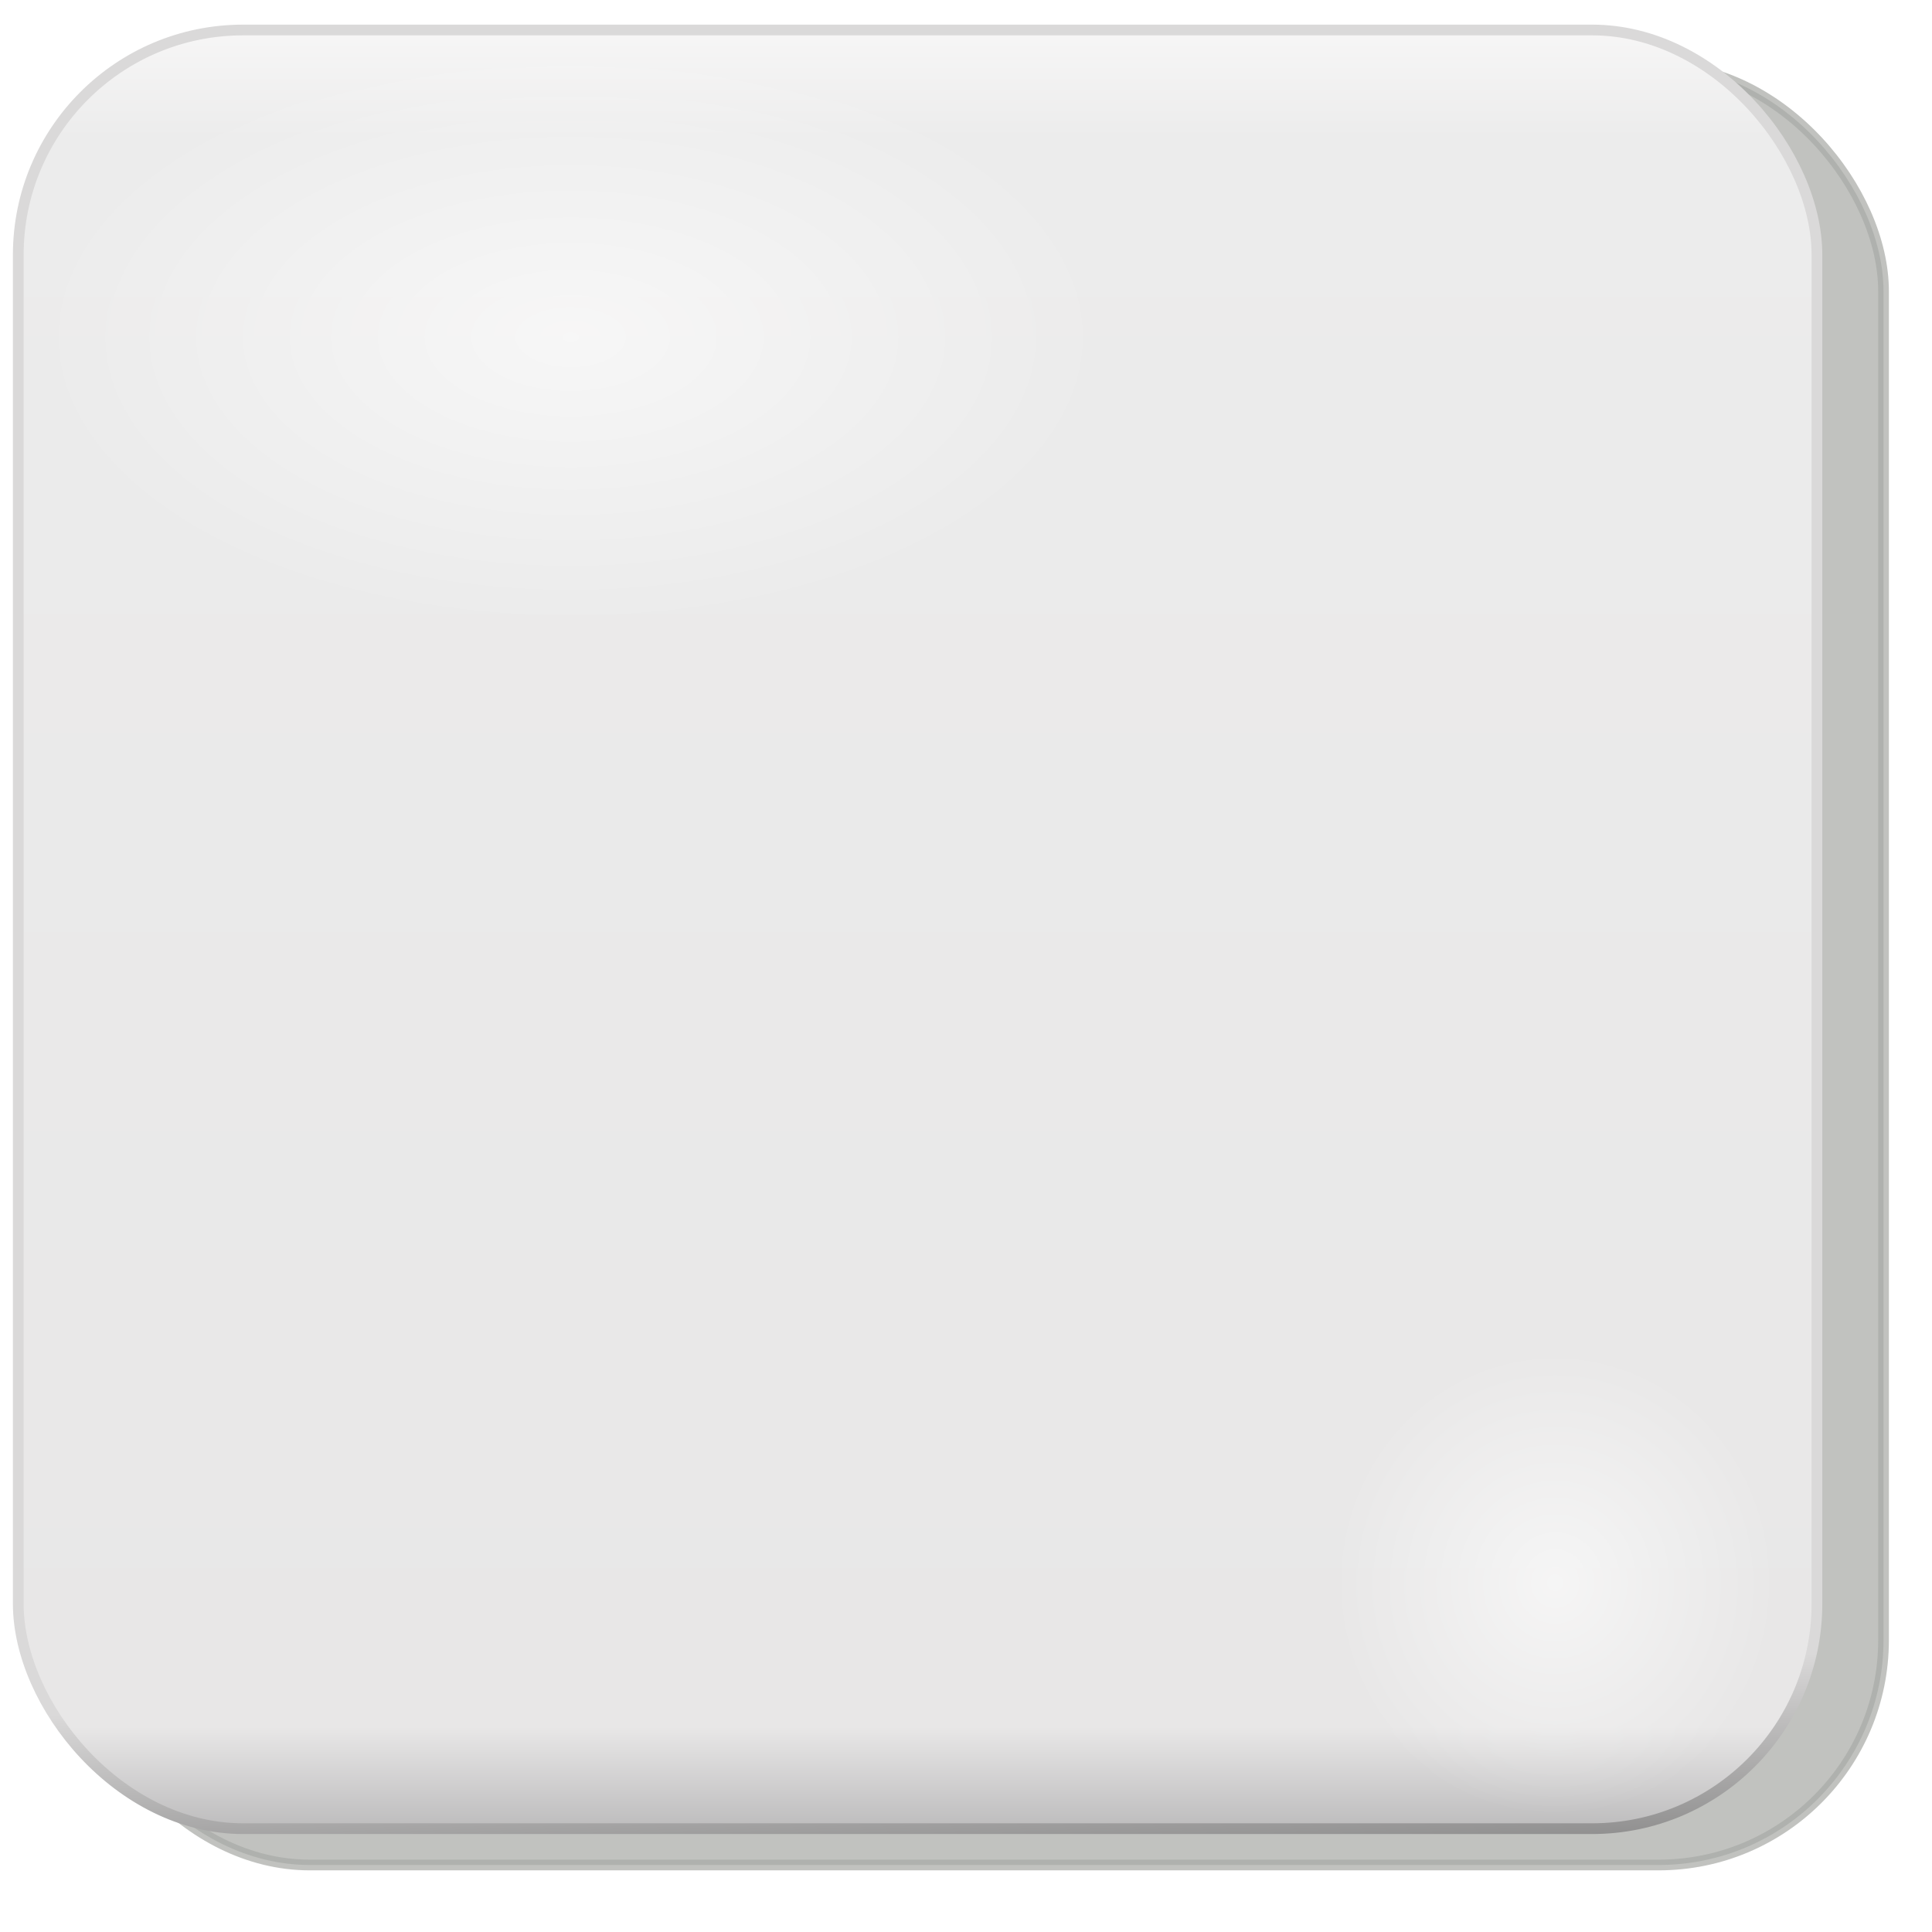 <?xml version="1.0" encoding="UTF-8" standalone="no"?>
<svg
   xmlns:dc="http://purl.org/dc/elements/1.1/"
   xmlns:cc="http://creativecommons.org/ns#"
   xmlns:rdf="http://www.w3.org/1999/02/22-rdf-syntax-ns#"
   xmlns:svg="http://www.w3.org/2000/svg"
   xmlns="http://www.w3.org/2000/svg"
   xmlns:sodipodi="http://sodipodi.sourceforge.net/DTD/sodipodi-0.dtd"
   xmlns:inkscape="http://www.inkscape.org/namespaces/inkscape"
   id="svg6450"
   viewBox="0 0 319.17 313.18"
   version="1.1"
   inkscape:version="0.91 r13725"
   width="256"
   height="256"
   sodipodi:docname="die_0.svg">
  <sodipodi:namedview
     pagecolor="#ffffff"
     bordercolor="#666666"
     borderopacity="1"
     objecttolerance="10"
     gridtolerance="10"
     guidetolerance="10"
     inkscape:pageopacity="0"
     inkscape:pageshadow="2"
     inkscape:window-width="640"
     inkscape:window-height="480"
     id="namedview33"
     showgrid="false"
     inkscape:zoom="0.75356025"
     inkscape:cx="159.585"
     inkscape:cy="156.59"
     inkscape:window-x="0"
     inkscape:window-y="0"
     inkscape:window-maximized="0"
     inkscape:current-layer="g10389" />
  <defs
     id="defs6452">
    <filter
       id="filter10343"
       color-interpolation-filters="sRGB">
      <feGaussianBlur
         id="feGaussianBlur10345"
         stdDeviation="0.743" />
    </filter>
    <linearGradient
       id="linearGradient6387"
       x1="264.29"
       gradientUnits="userSpaceOnUse"
       y1="573.26"
       gradientTransform="translate(-156.86 344.61)"
       x2="264.29"
       y2="649.32">
      <stop
         id="stop9358"
         stop-color="#f9f8f8"
         offset="0" />
      <stop
         id="stop9364"
         stop-color="#ececec"
         offset=".07" />
      <stop
         id="stop9366"
         stop-color="#e8e7e7"
         offset=".933" />
      <stop
         id="stop9360"
         stop-color="#b4b3b4"
         offset="1" />
    </linearGradient>
    <linearGradient
       id="linearGradient6389"
       x1="248.76"
       gradientUnits="userSpaceOnUse"
       y1="634.69"
       gradientTransform="translate(-156.86 344.61)"
       x2="249.81"
       y2="664.5">
      <stop
         id="stop9378"
         stop-color="#dad9d9"
         offset="0" />
      <stop
         id="stop9384"
         stop-color="#dad9d9"
         offset=".28" />
      <stop
         id="stop9380"
         offset="1" />
    </linearGradient>
    <radialGradient
       id="radialGradient6391"
       gradientUnits="userSpaceOnUse"
       cy="94.288"
       cx="103.59"
       gradientTransform="matrix(1 0 0 .849 0 14.208)"
       r="25.809">
      <stop
         id="stop9500"
         stop-color="#fff"
         offset="0" />
      <stop
         id="stop9502"
         stop-color="#fff"
         stop-opacity="0"
         offset="1" />
    </radialGradient>
    <filter
       id="filter9518"
       color-interpolation-filters="sRGB">
      <feGaussianBlur
         id="feGaussianBlur9520"
         stdDeviation="0.714" />
    </filter>
  </defs>
  <g
     id="layer1"
     transform="translate(-740.41 -164.34)">
    <g
       id="g10389"
       transform="matrix(4 0 0 4 462.3 -3508.7)">
      <rect
         id="rect10391"
         opacity=".722"
         ry="9.286"
         height="74.286"
         filter="url(#filter10343)"
         width="74.286"
         stroke="#888a85"
         y="920.25"
         x="73.032"
         stroke-width=".443"
         fill="#888a85" />
      <rect
         id="rect10393"
         ry="9.286"
         height="74.286"
         width="74.286"
         stroke="url(#linearGradient6389)"
         y="918.75"
         x="70.282"
         stroke-width=".443"
         fill="url(#linearGradient6387)" />
      <path
         id="path10395"
         opacity=".763"
         d="m129.4 94.288c0 12.106-11.555 21.92-25.809 21.92s-25.809-9.814-25.809-21.92 11.555-21.92 25.809-21.92 25.809 9.814 25.809 21.92z"
         transform="matrix(.857 0 0 .548 4.321 879.78)"
         filter="url(#filter9518)"
         fill="url(#radialGradient6391)" />
      <path
         id="path10397"
         opacity=".763"
         d="m129.4 94.288c0 12.106-11.555 21.92-25.809 21.92s-25.809-9.814-25.809-21.92 11.555-21.92 25.809-21.92 25.809 9.814 25.809 21.92z"
         transform="matrix(.356 0 0 .44 96.878 941.41)"
         filter="url(#filter9518)"
         fill="url(#radialGradient6391)" />
    </g>
  </g>
</svg>

